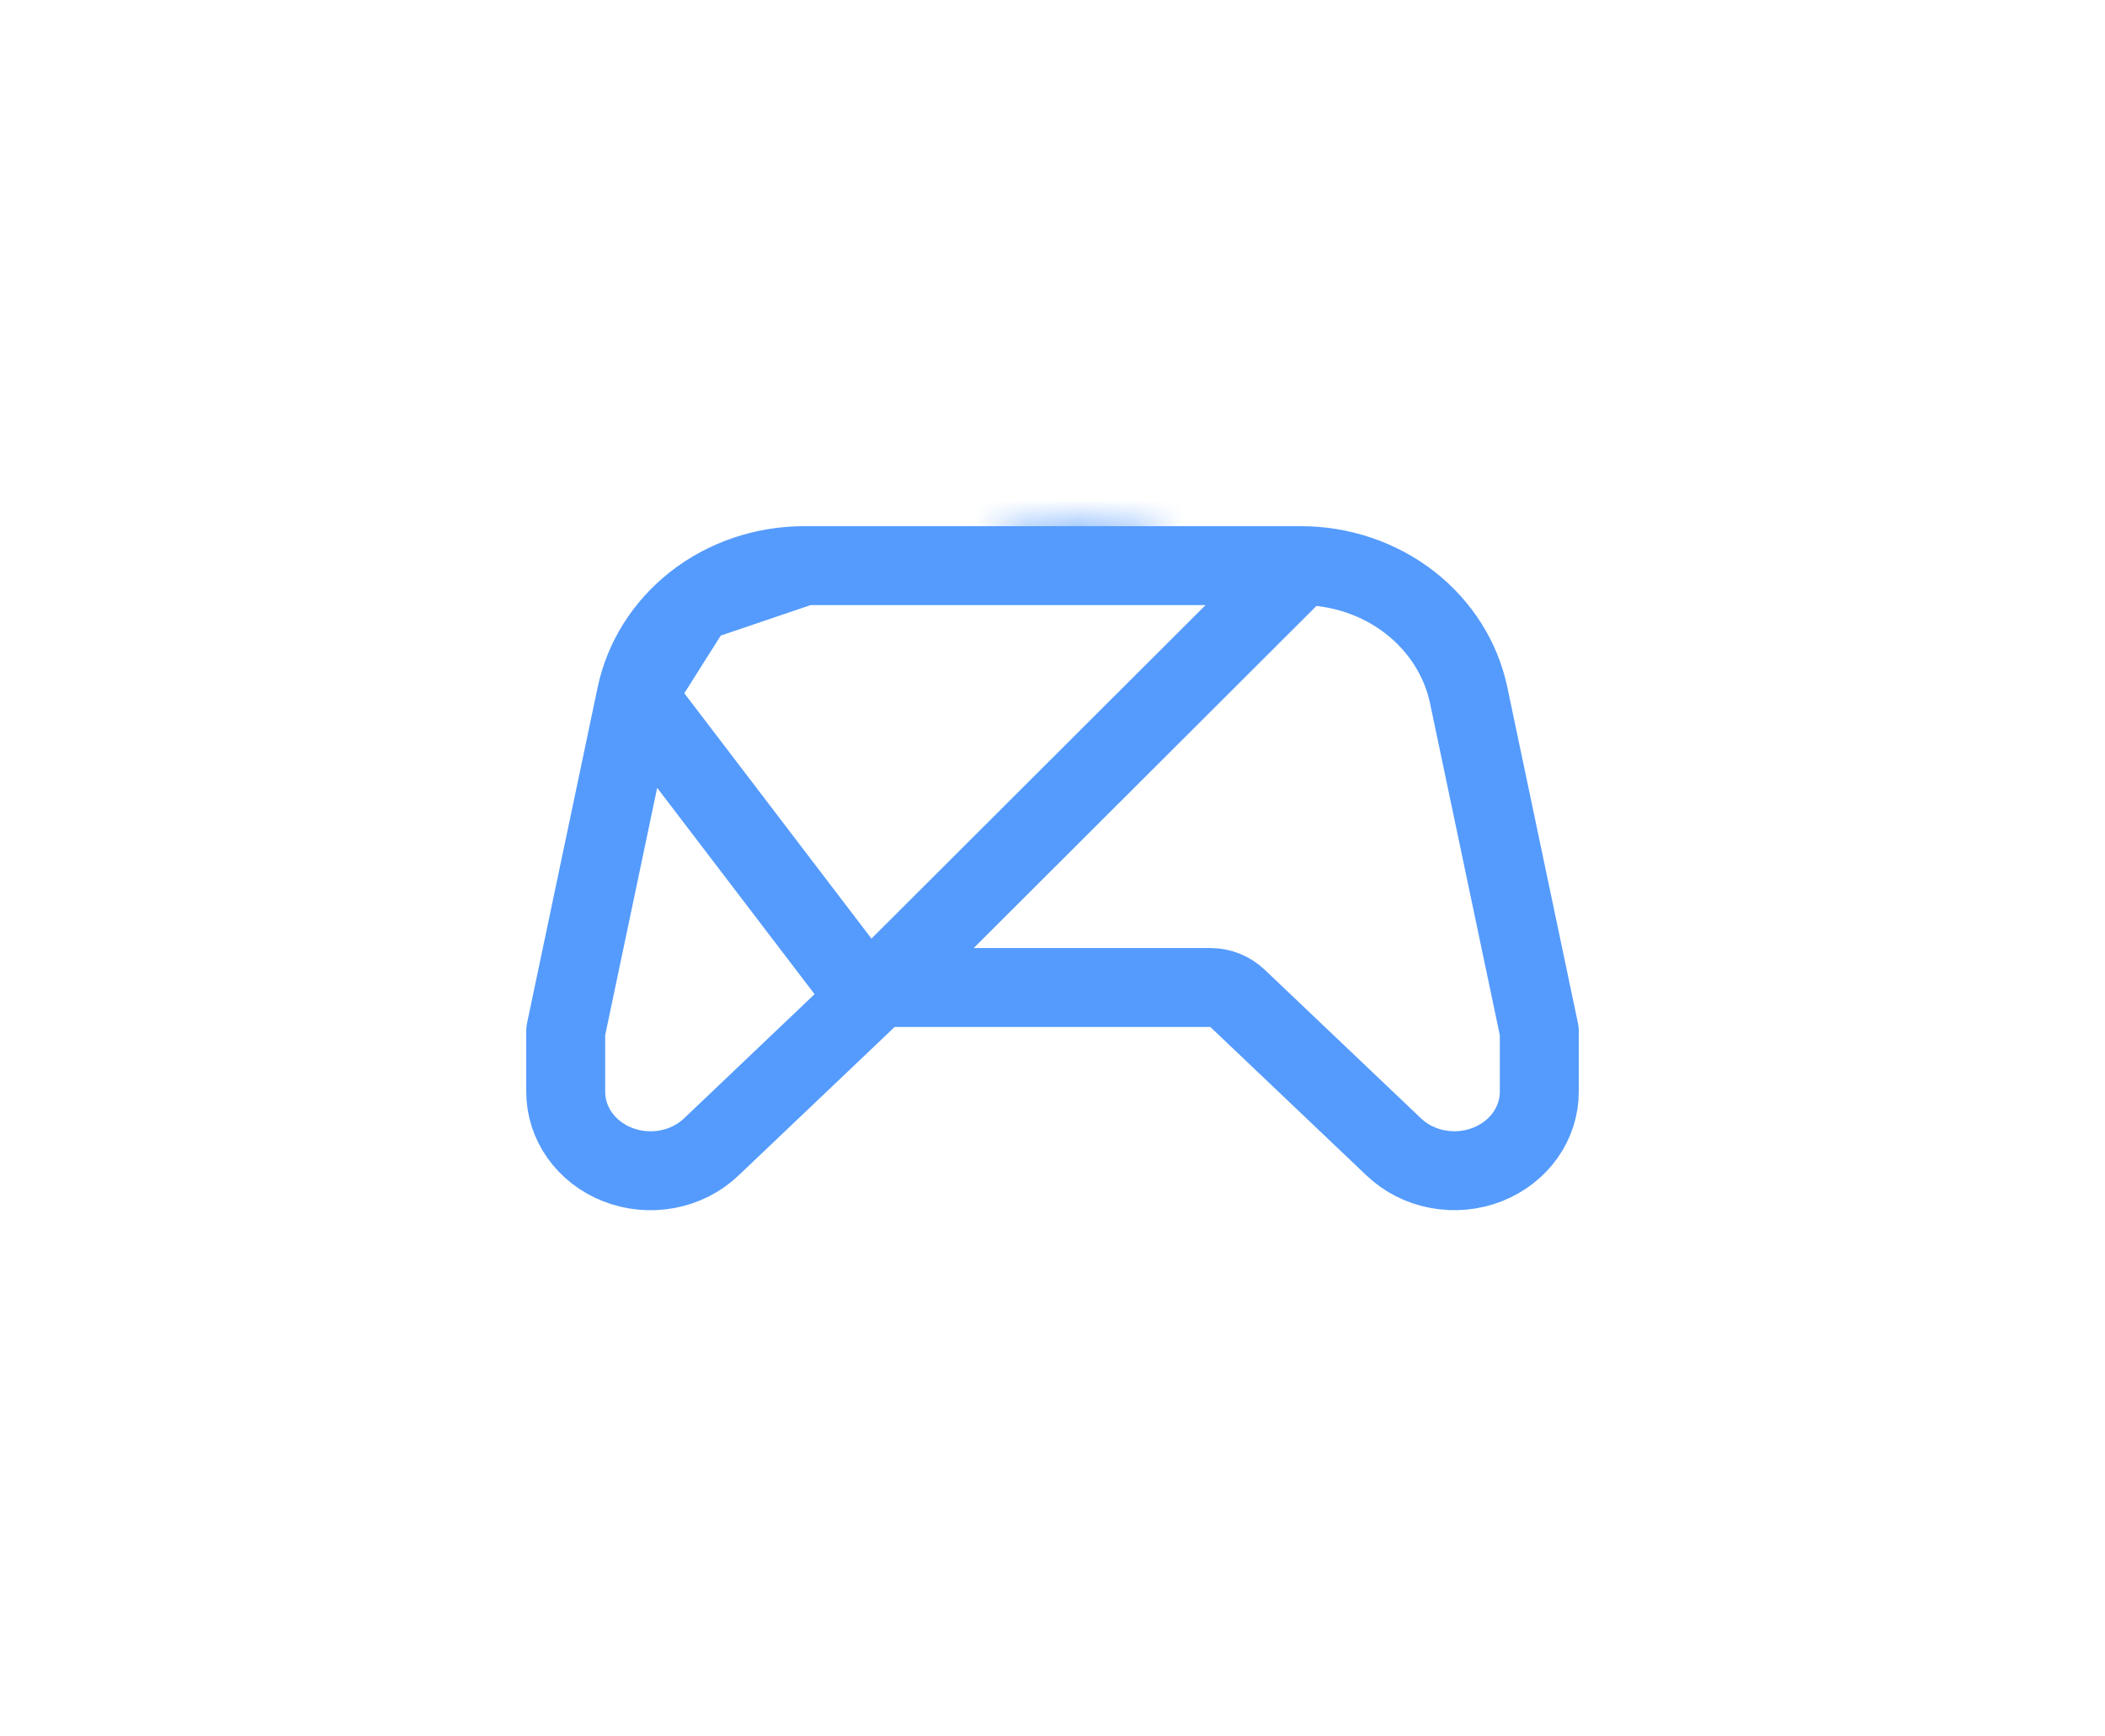 <svg width="40" height="33" viewBox="0 0 40 33" fill="none" xmlns="http://www.w3.org/2000/svg">
<g filter="url(#filter0_d_186_2141)">
<path d="M16.483 18.974C16.622 18.841 16.808 18.767 17 18.767H23C23.192 18.767 23.378 18.841 23.517 18.974L26.485 21.797L26.485 21.797C26.708 22.01 26.997 22.159 27.317 22.219C27.637 22.279 27.968 22.248 28.267 22.13C28.566 22.012 28.815 21.815 28.988 21.569C29.16 21.324 29.25 21.039 29.25 20.752C29.25 20.751 29.25 20.751 29.25 20.751V19.595L27.909 13.215L27.909 13.215C27.765 12.53 27.375 11.907 26.796 11.454C26.215 11.001 25.482 10.75 24.721 10.75L16.483 18.974ZM16.483 18.974L13.515 21.798C13.292 22.011 13.003 22.159 12.683 22.22C12.363 22.28 12.032 22.249 11.733 22.131C11.434 22.013 11.185 21.816 11.012 21.57C10.84 21.325 10.75 21.04 10.75 20.752C10.75 20.752 10.75 20.752 10.75 20.752V19.595L12.091 13.215L12.091 13.215M16.483 18.974L12.091 13.215M12.091 13.215C12.235 12.53 12.625 11.907 13.204 11.454M12.091 13.215L13.204 11.454M13.204 11.454C13.785 11.001 14.518 10.75 15.279 10.75L13.204 11.454ZM15.279 10.75H24.721H15.279Z" stroke="#549BFD" stroke-width="1.5" stroke-linecap="round" stroke-linejoin="round"/>
<mask id="path-2-inside-1_186_2141" fill="white">
<path d="M19 10L19.5 11H21.5L22 10"/>
</mask>
<path d="M20.342 9.329C19.971 8.588 19.07 8.288 18.329 8.658C17.588 9.029 17.288 9.93 17.658 10.671L20.342 9.329ZM19.5 11L18.158 11.671C18.412 12.179 18.932 12.5 19.5 12.5V11ZM21.5 11V12.5C22.068 12.5 22.588 12.179 22.842 11.671L21.5 11ZM23.342 10.671C23.712 9.93 23.412 9.029 22.671 8.658C21.93 8.288 21.029 8.588 20.658 9.329L23.342 10.671ZM17.658 10.671L18.158 11.671L20.842 10.329L20.342 9.329L17.658 10.671ZM19.5 12.5H21.5V9.5H19.5V12.5ZM22.842 11.671L23.342 10.671L20.658 9.329L20.158 10.329L22.842 11.671Z" fill="#549BFD" mask="url(#path-2-inside-1_186_2141)"/>
</g>
<defs>
<filter id="filter0_d_186_2141" x="0" y="0" width="40" height="33" filterUnits="userSpaceOnUse" color-interpolation-filters="sRGB">
<feFlood flood-opacity="0" result="BackgroundImageFix"/>
<feColorMatrix in="SourceAlpha" type="matrix" values="0 0 0 0 0 0 0 0 0 0 0 0 0 0 0 0 0 0 127 0" result="hardAlpha"/>
<feOffset/>
<feGaussianBlur stdDeviation="5"/>
<feColorMatrix type="matrix" values="0 0 0 0 0.329 0 0 0 0 0.608 0 0 0 0 0.992 0 0 0 0.5 0"/>
<feBlend mode="normal" in2="BackgroundImageFix" result="effect1_dropShadow_186_2141"/>
<feBlend mode="normal" in="SourceGraphic" in2="effect1_dropShadow_186_2141" result="shape"/>
</filter>
</defs>
</svg>
